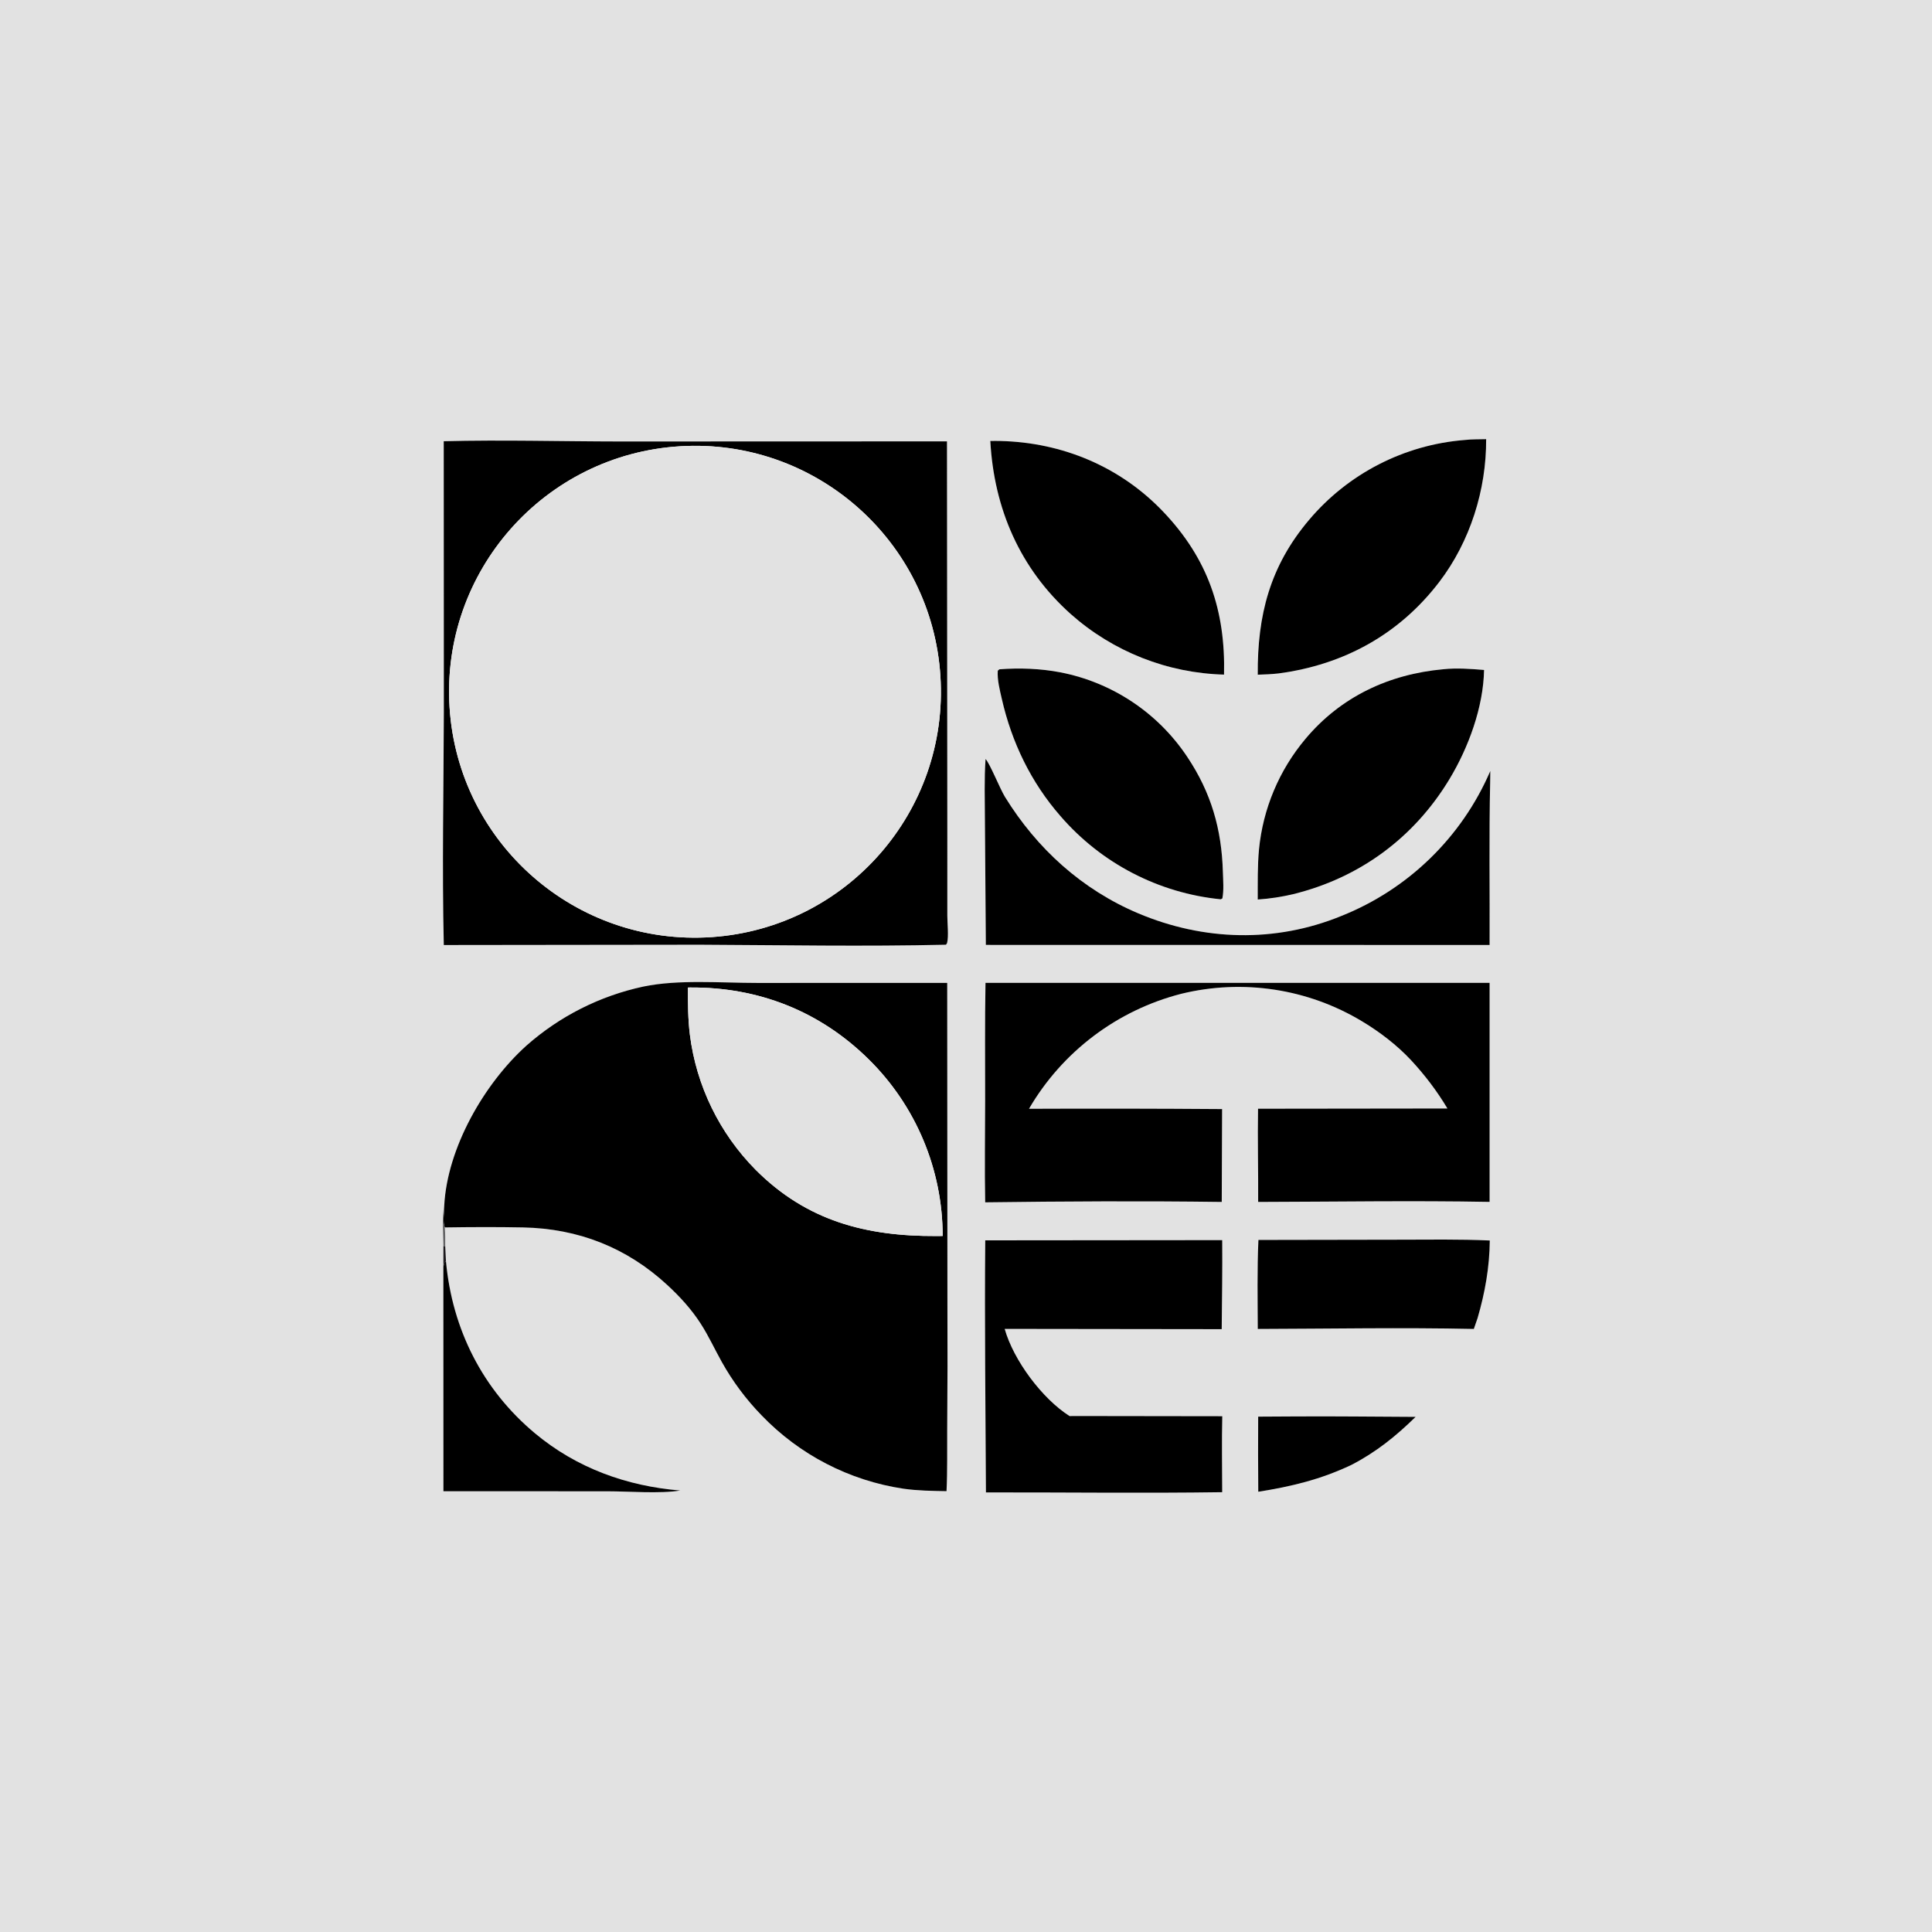 <?xml version="1.0" encoding="utf-8" ?><svg xmlns="http://www.w3.org/2000/svg" xmlns:xlink="http://www.w3.org/1999/xlink" width="1024" height="1024" viewBox="0 0 1024 1024"><path fill="#E2E2E2" d="M0 0L1024 0L1024 1024L0 1024L0 0ZM235.46 638.949C234.146 645.636 234.91 653.571 235.004 660.4L234.989 671.447L235.02 790.387L321.929 790.413C333.106 790.417 349.898 791.785 360.542 790.004C332.158 787.672 305.641 778.099 283.622 759.744C255.783 736.537 239.705 704.559 236.385 668.645C236.236 665.931 236.103 663.216 235.986 660.501C236.014 657.174 236.02 653.884 235.778 650.564C249.552 650.357 263.447 650.289 277.219 650.564C306.477 651.149 332.178 661.209 353.685 681.083C360.386 687.276 366.536 693.988 371.47 701.692C375.606 708.15 378.817 715.141 382.548 721.831C388.322 732.166 395.427 741.699 403.681 750.185C423.755 771.083 450.183 784.747 478.84 789.043C486.422 790.112 494.038 790.214 501.678 790.347C502.201 779.531 501.95 768.571 502.03 757.738C502.219 735.532 502.259 713.326 502.152 691.12L502.042 520.951L401.296 520.975C382.106 520.981 359.605 519.029 340.953 522.911C317.944 527.849 296.597 538.637 278.975 554.233C256.507 574.496 237.057 608.47 235.46 638.949ZM776.295 233.208C744.241 235.746 714.536 251.006 693.803 275.584C673.075 300.082 666.404 326.077 666.636 357.604C670.313 357.477 673.961 357.351 677.618 356.934C712.164 352.362 741.592 336.299 762.895 308.377C779.205 286.998 787.827 259.583 787.69 232.766C783.939 232.88 780.015 232.761 776.295 233.208ZM524.885 233.73C526.857 269.571 540.574 301.361 567.513 325.455C589.967 345.395 618.743 356.763 648.762 357.551C649.548 323.606 640.288 296.194 616.569 271.268C593.77 247.309 563.094 234.517 530.177 233.731C528.413 233.685 526.649 233.684 524.885 233.73ZM235.187 233.861L235.246 377.596C235.14 418.633 234.266 459.857 235.221 500.882L371.149 500.722C414.51 500.918 458.027 501.721 501.375 500.721C501.579 500.398 501.892 500.123 501.986 499.753C502.884 496.221 502.101 489.263 502.1 485.36L502.101 444.349L501.922 233.934L328.61 233.993C297.524 233.967 266.253 233.062 235.187 233.861ZM529.714 354.747L528.839 355.482C528.508 360.374 529.906 365.685 530.992 370.458C536.225 393.465 546.478 414.719 562.061 432.534C583.689 457.591 614.115 473.382 647.053 476.647L647.882 476.169C648.727 471.817 648.279 466.603 648.15 462.148C647.493 439.455 641.954 420.149 629.268 401.157C613.727 377.795 589.461 361.648 561.909 356.336C551.427 354.329 540.361 353.929 529.714 354.747ZM765.03 354.707C736.157 357.314 710.599 369.275 691.847 391.704C677.946 408.27 669.388 428.658 667.299 450.183C666.468 458.976 666.66 467.935 666.625 476.759C672.971 476.333 679.27 475.378 685.456 473.905C720.655 465.249 749.509 444.005 768.257 412.925C778.347 396.196 786.204 374.822 786.585 355.1C779.571 354.508 772.047 353.963 765.03 354.707ZM522.368 402.286C521.61 412.941 522.01 423.82 522.026 434.502L522.52 500.817L789.52 500.855C789.652 472.061 789.168 443.153 789.822 414.375L789.892 408.638C774.784 443.74 746.343 471.398 710.833 485.52C675.887 499.808 637.928 498.707 603.309 484.097C573.454 471.499 549.583 449.811 532.635 422.34C530.017 418.096 524.652 404.651 522.368 402.286ZM522.334 520.925C521.947 541.706 522.163 562.523 522.145 583.31C522.13 601.273 521.822 619.301 522.169 637.26C563.896 636.717 605.826 636.5 647.55 637.053L647.736 587.832C613.622 587.582 579.507 587.53 545.392 587.674C563.066 557.371 592.149 535.417 626.135 526.722C658.78 518.744 693.256 524.015 722.025 541.384C731.364 546.988 740.358 553.89 747.829 561.855C755.215 569.815 761.588 578.19 767.166 587.521L666.785 587.643C666.505 604.111 666.945 620.582 666.852 637.05C707.703 636.953 748.683 636.285 789.522 637.024L789.521 520.927L522.334 520.925ZM666.987 657.193C666.281 672.831 666.59 688.708 666.644 704.368C704.781 704.271 743.035 703.547 781.159 704.369L783.147 698.621C787.102 685.034 789.479 671.666 789.622 657.487C773.495 656.756 757.25 657.057 741.104 657.065L666.987 657.193ZM522.2 657.409C521.792 701.926 522.371 746.498 522.567 791.018C564.281 790.941 606.083 791.507 647.787 790.892C647.762 777.484 647.512 764.024 647.831 750.622L573.397 750.519L566.884 750.54C552.36 741.323 537.182 720.951 532.501 704.341L647.529 704.483C647.67 688.761 647.932 673.016 647.797 657.295L522.2 657.409ZM684.911 750.751L666.863 750.851C666.784 764.119 666.799 777.388 666.907 790.657C684.503 787.879 700.029 784.132 716.227 776.454C729.307 769.714 739.844 761.217 750.3 750.973C728.515 750.887 706.693 750.588 684.911 750.751Z"/><path d="M666.636 357.604C666.404 326.077 673.075 300.082 693.803 275.584C714.536 251.006 744.241 235.746 776.295 233.208C780.015 232.761 783.939 232.88 787.69 232.766C787.827 259.583 779.205 286.998 762.895 308.377C741.592 336.299 712.164 352.362 677.618 356.934C673.961 357.351 670.313 357.477 666.636 357.604Z"/><path d="M648.762 357.551C618.743 356.763 589.967 345.395 567.513 325.455C540.574 301.361 526.857 269.571 524.885 233.73C526.649 233.684 528.413 233.685 530.177 233.731C563.094 234.517 593.77 247.309 616.569 271.268C640.288 296.194 649.548 323.606 648.762 357.551Z"/><path d="M235.221 500.882C234.266 459.857 235.14 418.633 235.246 377.596L235.187 233.861C266.253 233.062 297.524 233.967 328.61 233.993L501.922 233.934L502.101 444.349L502.1 485.36C502.101 489.263 502.884 496.221 501.986 499.753C501.892 500.123 501.579 500.398 501.375 500.721C458.027 501.721 414.51 500.918 371.149 500.722L235.221 500.882ZM360.576 236.529C288.505 240.839 233.668 302.915 238.281 374.967C242.895 447.02 305.2 501.596 377.233 496.68C448.839 491.793 503.02 429.937 498.434 358.311C493.849 286.685 432.221 232.244 360.576 236.529Z"/><path fill="#E2E2E2" d="M377.233 496.68C305.2 501.596 242.895 447.02 238.281 374.967C233.668 302.915 288.505 240.839 360.576 236.529C432.221 232.244 493.849 286.685 498.434 358.311C503.02 429.937 448.839 491.793 377.233 496.68Z"/><path d="M647.053 476.647C614.115 473.382 583.689 457.591 562.061 432.534C546.478 414.719 536.225 393.465 530.992 370.458C529.906 365.685 528.508 360.374 528.839 355.482L529.714 354.747C540.361 353.929 551.427 354.329 561.909 356.336C589.461 361.648 613.727 377.795 629.268 401.157C641.954 420.149 647.493 439.455 648.15 462.148C648.279 466.603 648.727 471.817 647.882 476.169L647.053 476.647Z"/><path d="M666.625 476.759C666.66 467.935 666.468 458.976 667.299 450.183C669.388 428.658 677.946 408.27 691.847 391.704C710.599 369.275 736.157 357.314 765.03 354.707C772.047 353.963 779.571 354.508 786.585 355.1C786.204 374.822 778.347 396.196 768.257 412.925C749.509 444.005 720.655 465.249 685.456 473.905C679.27 475.378 672.971 476.333 666.625 476.759Z"/><path d="M522.52 500.817L522.026 434.502C522.01 423.82 521.61 412.941 522.368 402.286C524.652 404.651 530.017 418.096 532.635 422.34C549.583 449.811 573.454 471.499 603.309 484.097C637.928 498.707 675.887 499.808 710.833 485.52C746.343 471.398 774.784 443.74 789.892 408.638L789.822 414.375C789.168 443.153 789.652 472.061 789.52 500.855L522.52 500.817Z"/><path d="M235.46 638.949C237.057 608.47 256.507 574.496 278.975 554.233C296.597 538.637 317.944 527.849 340.953 522.911C359.605 519.029 382.106 520.981 401.296 520.975L502.042 520.951L502.152 691.12C502.259 713.326 502.219 735.532 502.03 757.738C501.95 768.571 502.201 779.531 501.678 790.347C494.038 790.214 486.422 790.112 478.84 789.043C450.183 784.747 423.755 771.083 403.681 750.185C395.427 741.699 388.322 732.166 382.548 721.831C378.817 715.141 375.606 708.15 371.47 701.692C366.536 693.988 360.386 687.276 353.685 681.083C332.178 661.209 306.477 651.149 277.219 650.564C263.447 650.289 249.552 650.357 235.778 650.564C234.44 648.159 235.491 641.899 235.46 638.949ZM364.622 523.412C364.606 531.807 364.619 540.144 365.665 548.492C369.104 575.536 381.367 600.691 400.553 620.059C427.621 647.15 459.014 655.287 496.201 655.121L499.639 655.09C499.611 619.796 485.411 585.992 460.225 561.266C434.352 535.83 401.849 523.136 365.702 523.398C365.342 523.401 364.982 523.405 364.622 523.412Z"/><path d="M522.169 637.26C521.822 619.301 522.13 601.273 522.145 583.31C522.163 562.523 521.947 541.706 522.334 520.925L789.521 520.927L789.522 637.024C748.683 636.285 707.703 636.953 666.852 637.05C666.945 620.582 666.505 604.111 666.785 587.643L767.166 587.521C761.588 578.19 755.215 569.815 747.829 561.855C740.358 553.89 731.364 546.988 722.025 541.384C693.256 524.015 658.78 518.744 626.135 526.722C592.149 535.417 563.066 557.371 545.392 587.674C579.507 587.53 613.622 587.582 647.736 587.832L647.55 637.053C605.826 636.5 563.896 636.717 522.169 637.26Z"/><path fill="#E2E2E2" d="M499.639 655.09L496.201 655.121C459.014 655.287 427.621 647.15 400.553 620.059C381.367 600.691 369.104 575.536 365.665 548.492C364.619 540.144 364.606 531.807 364.622 523.412C364.982 523.405 365.342 523.401 365.702 523.398C401.849 523.136 434.352 535.83 460.225 561.266C485.411 585.992 499.611 619.796 499.639 655.09Z"/><path fill="#636365" d="M235.004 660.4C234.91 653.571 234.146 645.636 235.46 638.949C235.491 641.899 234.44 648.159 235.778 650.564C236.02 653.884 236.014 657.174 235.986 660.501L235.004 660.4Z"/><path d="M666.644 704.368C666.59 688.708 666.281 672.831 666.987 657.193L741.104 657.065C757.25 657.057 773.495 656.756 789.622 657.487C789.479 671.666 787.102 685.034 783.147 698.621L781.159 704.369C743.035 703.547 704.781 704.271 666.644 704.368Z"/><path d="M522.567 791.018C522.371 746.498 521.792 701.926 522.2 657.409L647.797 657.295C647.932 673.016 647.67 688.761 647.529 704.483L532.501 704.341C537.182 720.951 552.36 741.323 566.884 750.54L573.397 750.519L647.831 750.622C647.512 764.024 647.762 777.484 647.787 790.892C606.083 791.507 564.281 790.941 522.567 791.018Z"/><path fill="#1C191D" d="M235.004 660.4L235.986 660.501C236.103 663.216 236.236 665.931 236.385 668.645L235.602 668.999L234.989 671.447L235.004 660.4Z"/><path d="M234.989 671.447L235.602 668.999L236.385 668.645C239.705 704.559 255.783 736.537 283.622 759.744C305.641 778.099 332.158 787.672 360.542 790.004C349.898 791.785 333.106 790.417 321.929 790.413L235.02 790.387L234.989 671.447Z"/><path d="M666.863 750.851L684.911 750.751C706.693 750.588 728.515 750.887 750.3 750.973C739.844 761.217 729.307 769.714 716.227 776.454C700.029 784.132 684.503 787.879 666.907 790.657C666.799 777.388 666.784 764.119 666.863 750.851Z"/></svg>